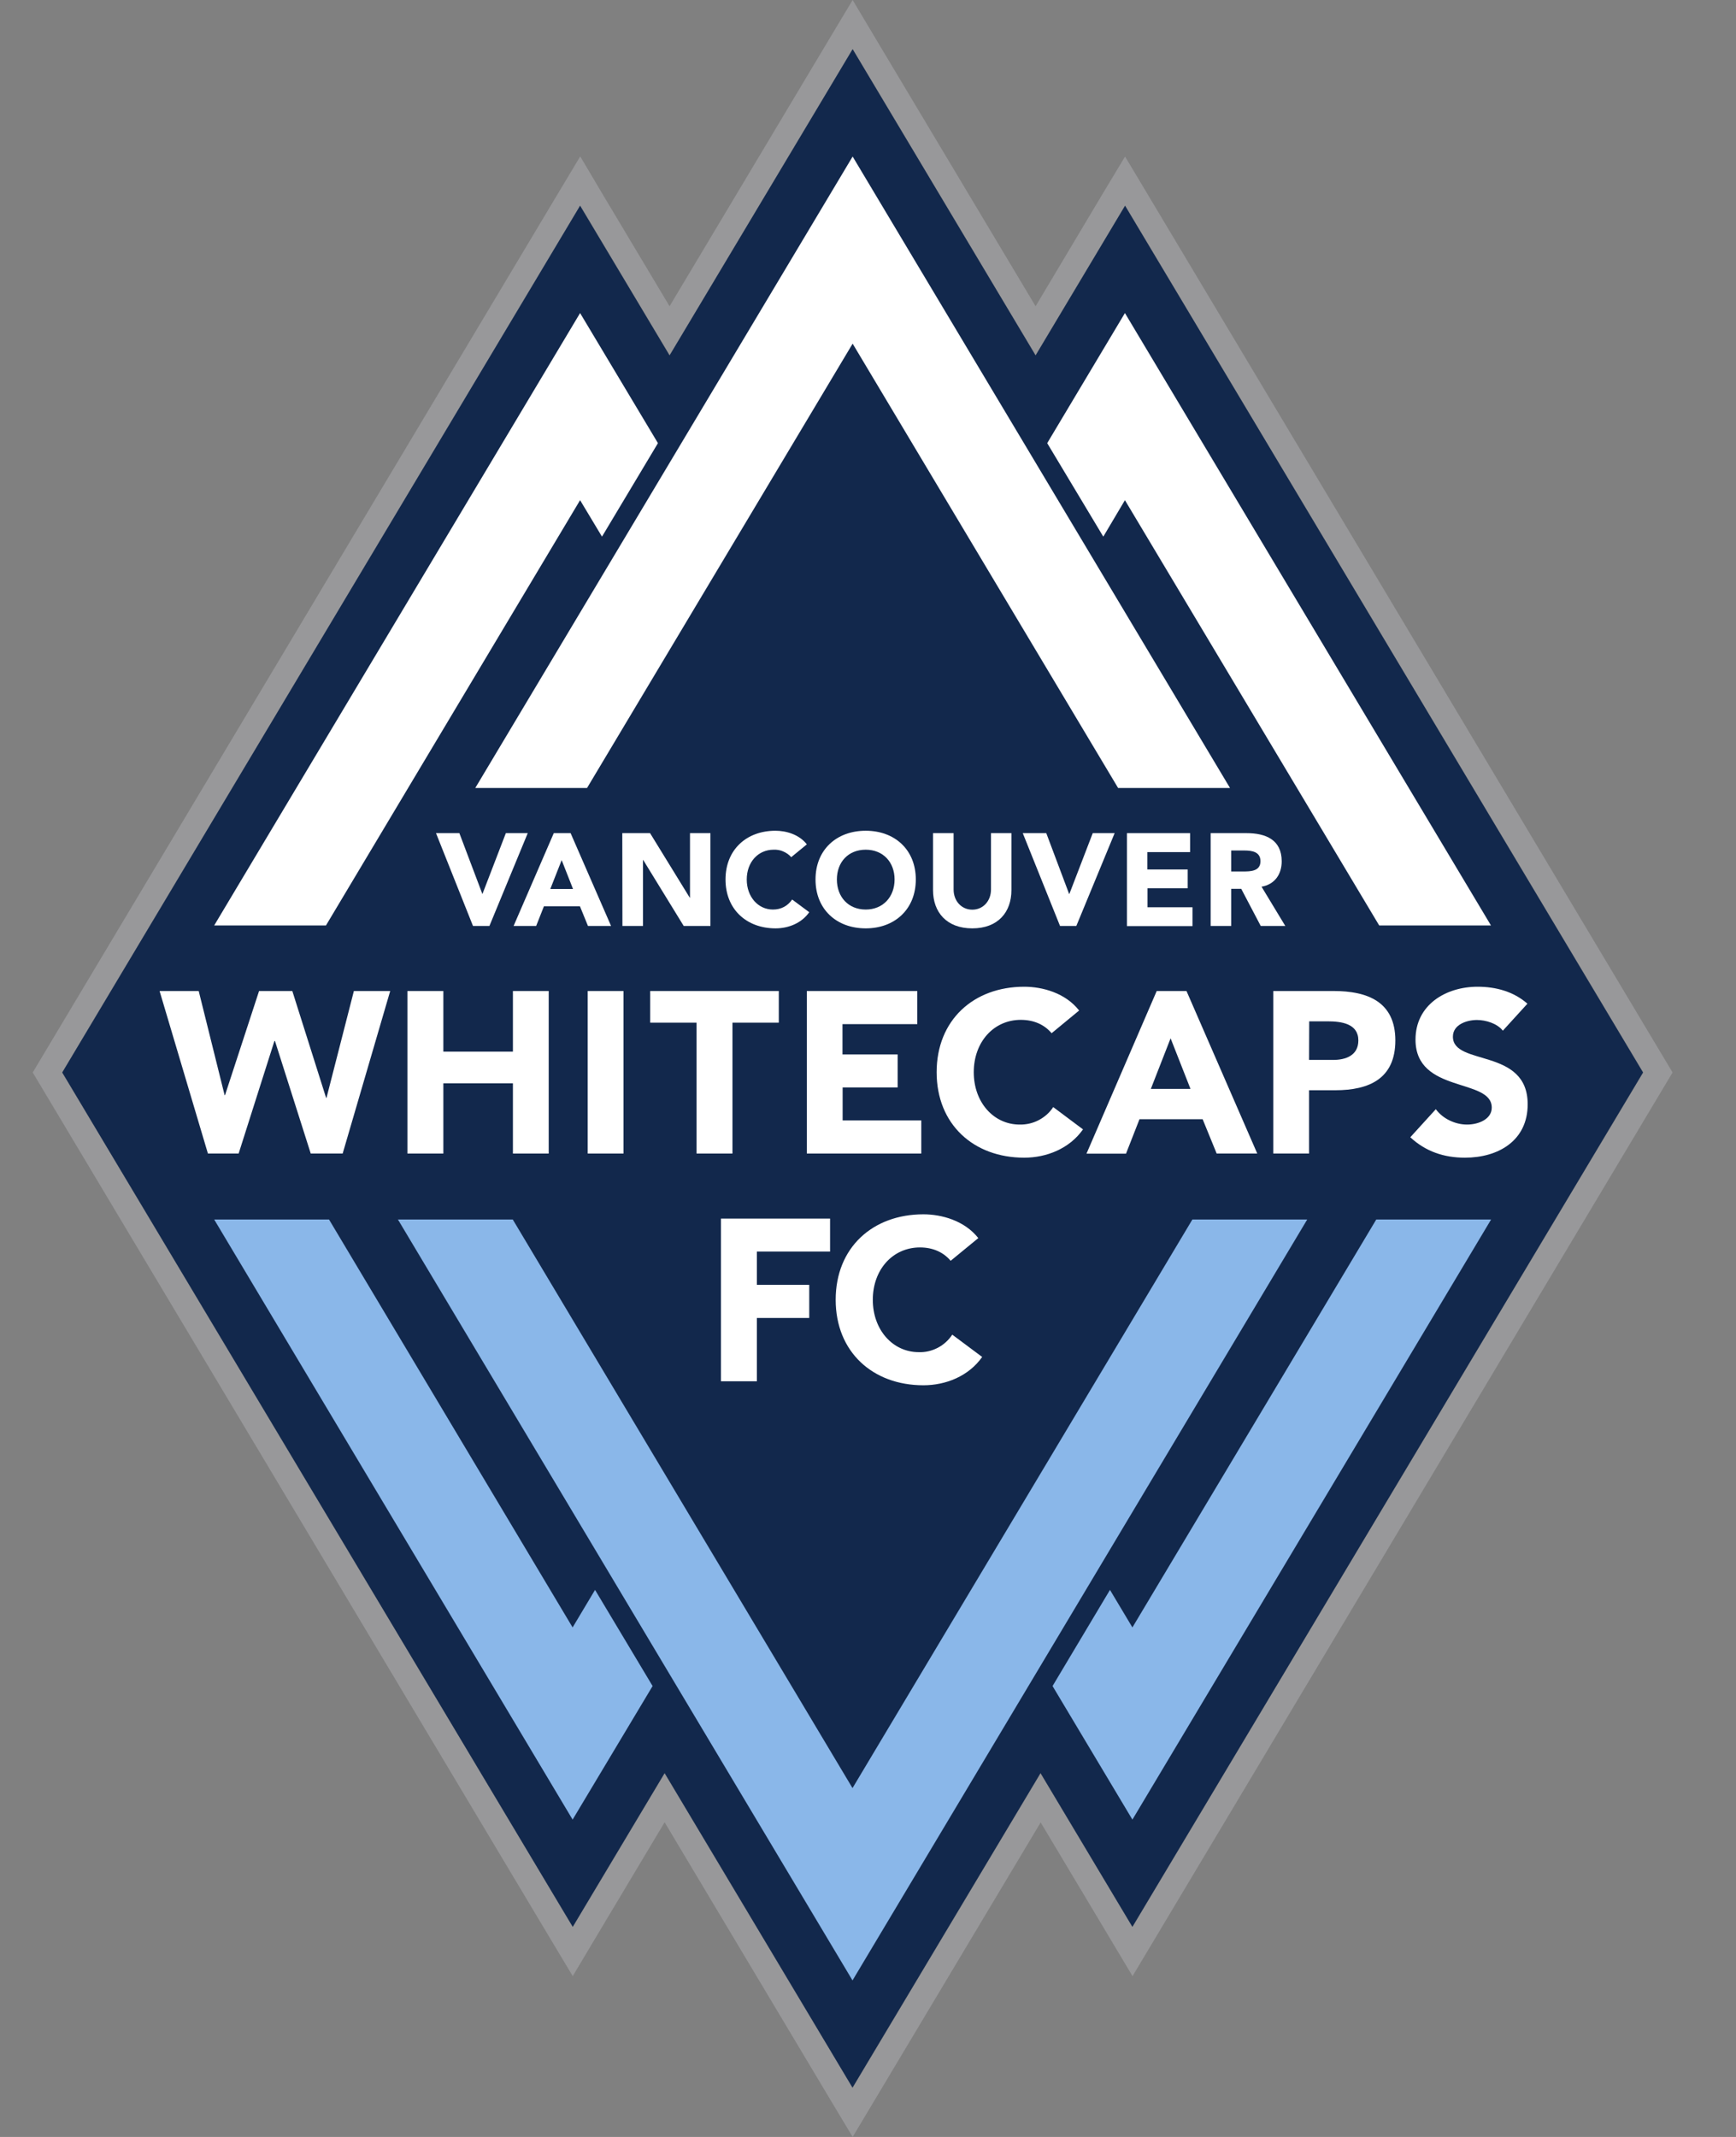 <svg width="13" height="16" viewBox="0 0 13 16" fill="none" xmlns="http://www.w3.org/2000/svg">
<rect x="0" y="0" width="13" height="16" fill="#808080" stroke="none"/>
<g clip-path="url(#clip0_795_2108)">
<path d="M6.385 0.368L7.755 2.661L8.425 1.54L12.305 8.03L8.48 14.427L7.792 13.276L6.385 15.631L4.977 13.276L4.289 14.427L0.466 8.03L4.345 1.54L5.015 2.661L6.385 0.368ZM6.385 0L6.222 0.272L5.014 2.293L4.506 1.443L4.345 1.171L4.182 1.443L0.303 7.933L0.245 8.03L0.303 8.127L4.126 14.524L4.289 14.796L4.451 14.524L4.977 13.644L6.222 15.728L6.385 16L6.547 15.729L7.793 13.645L8.319 14.525L8.481 14.796L8.643 14.525L12.467 8.127L12.525 8.03L12.467 7.933L8.587 1.443L8.425 1.172L8.262 1.443L7.755 2.293L6.547 0.272L6.385 0Z" fill="#98989A"/>
<path d="M4.977 13.276L6.384 15.631L7.792 13.276L8.48 14.427L12.304 8.03L8.425 1.54L7.755 2.661L6.385 0.368L5.014 2.661L4.344 1.54L0.466 8.03L4.289 14.427L4.977 13.276Z" fill="#12284C"/>
<path d="M10.306 9.131L8.48 12.185L8.312 11.904L7.882 12.624L8.48 13.624L11.166 9.131H10.306ZM4.288 12.185L2.464 9.131H1.604L4.288 13.624L4.887 12.624L4.456 11.904L4.288 12.185ZM8.929 9.131L6.384 13.388L3.84 9.131H2.98L6.384 14.828L9.789 9.131H8.929Z" fill="#8AB7E9"/>
<path d="M1.604 6.929H2.441L4.344 3.745L4.508 4.018L4.927 3.318L4.344 2.344L1.604 6.929ZM8.424 2.344L7.842 3.318L8.262 4.018L8.424 3.745L10.328 6.929H11.165L8.424 2.344Z" fill="white"/>
<path d="M4.396 5.9L6.385 2.573L8.373 5.9H9.211L6.385 1.172L3.559 5.9H4.396Z" fill="white"/>
<path d="M1.195 7.42H1.488L1.682 8.2H1.685L1.94 7.42H2.189L2.442 8.22H2.445L2.65 7.42H2.922L2.566 8.637H2.327L2.059 7.794H2.055L1.787 8.637H1.557L1.195 7.42Z" fill="white"/>
<path d="M3.051 7.42H3.32V7.874H3.841V7.42H4.109V8.637H3.841V8.111H3.32V8.637H3.051V7.42Z" fill="white"/>
<path d="M4.401 7.42H4.669V8.637H4.401V7.42Z" fill="white"/>
<path d="M5.216 7.657H4.869V7.42H5.832V7.657H5.485V8.637H5.216V7.657Z" fill="white"/>
<path d="M6.042 7.42H6.869V7.668H6.309V7.895H6.722V8.142H6.31V8.389H6.899V8.637H6.042V7.42Z" fill="white"/>
<path d="M7.875 7.736C7.822 7.673 7.744 7.636 7.644 7.636C7.442 7.636 7.292 7.801 7.292 8.028C7.292 8.255 7.442 8.42 7.636 8.42C7.685 8.421 7.734 8.41 7.778 8.387C7.822 8.364 7.86 8.331 7.887 8.289L8.11 8.456C8.009 8.6 7.837 8.668 7.67 8.668C7.29 8.668 7.014 8.418 7.014 8.028C7.014 7.638 7.29 7.388 7.67 7.388C7.806 7.388 7.978 7.434 8.081 7.566L7.875 7.736Z" fill="white"/>
<path d="M8.662 7.42H8.885L9.415 8.637H9.111L9.006 8.38H8.533L8.432 8.638H8.136L8.662 7.42ZM8.766 7.774L8.618 8.153H8.915L8.766 7.774Z" fill="white"/>
<path d="M9.535 7.42H9.987C10.24 7.42 10.449 7.5 10.449 7.79C10.449 8.075 10.255 8.163 9.999 8.163H9.803V8.637H9.535V7.42ZM9.803 7.936H9.983C10.077 7.936 10.172 7.903 10.172 7.79C10.172 7.664 10.045 7.647 9.941 7.647H9.804L9.803 7.936Z" fill="white"/>
<path d="M11.254 7.717C11.211 7.662 11.125 7.637 11.06 7.637C10.984 7.637 10.88 7.671 10.88 7.762C10.88 7.984 11.44 7.842 11.44 8.268C11.44 8.54 11.221 8.668 10.97 8.668C10.814 8.668 10.676 8.622 10.561 8.515L10.752 8.305C10.779 8.341 10.815 8.37 10.855 8.389C10.896 8.409 10.941 8.42 10.986 8.42C11.073 8.42 11.171 8.379 11.171 8.293C11.171 8.069 10.6 8.19 10.6 7.784C10.6 7.524 10.826 7.388 11.065 7.388C11.202 7.388 11.335 7.424 11.438 7.515L11.254 7.717Z" fill="white"/>
<path d="M5.399 9.124H6.216V9.371H5.668V9.62H6.06V9.868H5.668V10.342H5.399V9.124Z" fill="white"/>
<path d="M7.119 9.44C7.066 9.377 6.988 9.34 6.889 9.34C6.686 9.34 6.536 9.505 6.536 9.732C6.536 9.958 6.686 10.124 6.88 10.124C6.93 10.126 6.979 10.114 7.023 10.091C7.067 10.068 7.104 10.034 7.131 9.993L7.355 10.16C7.253 10.305 7.081 10.372 6.915 10.372C6.535 10.372 6.258 10.122 6.258 9.732C6.258 9.341 6.535 9.092 6.915 9.092C7.05 9.092 7.222 9.138 7.326 9.27L7.119 9.44Z" fill="white"/>
<path d="M3.265 6.238H3.44L3.612 6.693H3.613L3.788 6.238H3.952L3.665 6.933H3.542L3.265 6.238Z" fill="white"/>
<path d="M4.147 6.238H4.273L4.576 6.933H4.403L4.343 6.786H4.073L4.015 6.933H3.846L4.147 6.238ZM4.206 6.44L4.121 6.656H4.291L4.206 6.44Z" fill="white"/>
<path d="M4.66 6.238H4.868L5.165 6.721H5.167V6.238H5.32V6.933H5.12L4.816 6.438H4.815V6.933H4.661L4.66 6.238Z" fill="white"/>
<path d="M5.925 6.418C5.909 6.399 5.888 6.385 5.865 6.375C5.843 6.365 5.818 6.361 5.793 6.362C5.677 6.362 5.592 6.455 5.592 6.585C5.592 6.715 5.677 6.81 5.788 6.81C5.817 6.81 5.845 6.804 5.87 6.791C5.895 6.778 5.916 6.758 5.932 6.735L6.06 6.83C6.002 6.913 5.903 6.951 5.808 6.951C5.591 6.951 5.433 6.809 5.433 6.585C5.433 6.362 5.59 6.22 5.807 6.22C5.884 6.22 5.983 6.246 6.042 6.322L5.925 6.418Z" fill="white"/>
<path d="M6.483 6.22C6.7 6.22 6.858 6.362 6.858 6.585C6.858 6.808 6.7 6.951 6.483 6.951C6.265 6.951 6.107 6.809 6.107 6.585C6.107 6.362 6.265 6.22 6.483 6.22ZM6.483 6.81C6.613 6.81 6.699 6.715 6.699 6.585C6.699 6.455 6.613 6.362 6.483 6.362C6.352 6.362 6.267 6.455 6.267 6.585C6.267 6.715 6.352 6.81 6.483 6.81Z" fill="white"/>
<path d="M7.574 6.665C7.574 6.829 7.474 6.951 7.281 6.951C7.088 6.951 6.987 6.829 6.987 6.665V6.238H7.141V6.66C7.141 6.746 7.2 6.811 7.281 6.811C7.362 6.811 7.421 6.746 7.421 6.66V6.238H7.574V6.665Z" fill="white"/>
<path d="M7.659 6.238H7.835L8.006 6.693H8.008L8.183 6.238H8.347L8.06 6.933H7.938L7.659 6.238Z" fill="white"/>
<path d="M8.439 6.238H8.912V6.38H8.592V6.51H8.894V6.651H8.593V6.793H8.93V6.934H8.439V6.238Z" fill="white"/>
<path d="M9.066 6.238H9.335C9.478 6.238 9.598 6.287 9.598 6.449C9.598 6.546 9.546 6.622 9.447 6.639L9.625 6.933H9.441L9.295 6.655H9.22V6.933H9.066V6.238ZM9.22 6.525H9.31C9.366 6.525 9.439 6.523 9.439 6.448C9.439 6.378 9.376 6.368 9.32 6.368H9.22L9.22 6.525Z" fill="white"/>
</g>
<defs>
<clipPath id="clip0_795_2108">
<rect width="12.28" height="16" fill="white" transform="translate(0.245)"/>
</clipPath>
</defs>
</svg>
